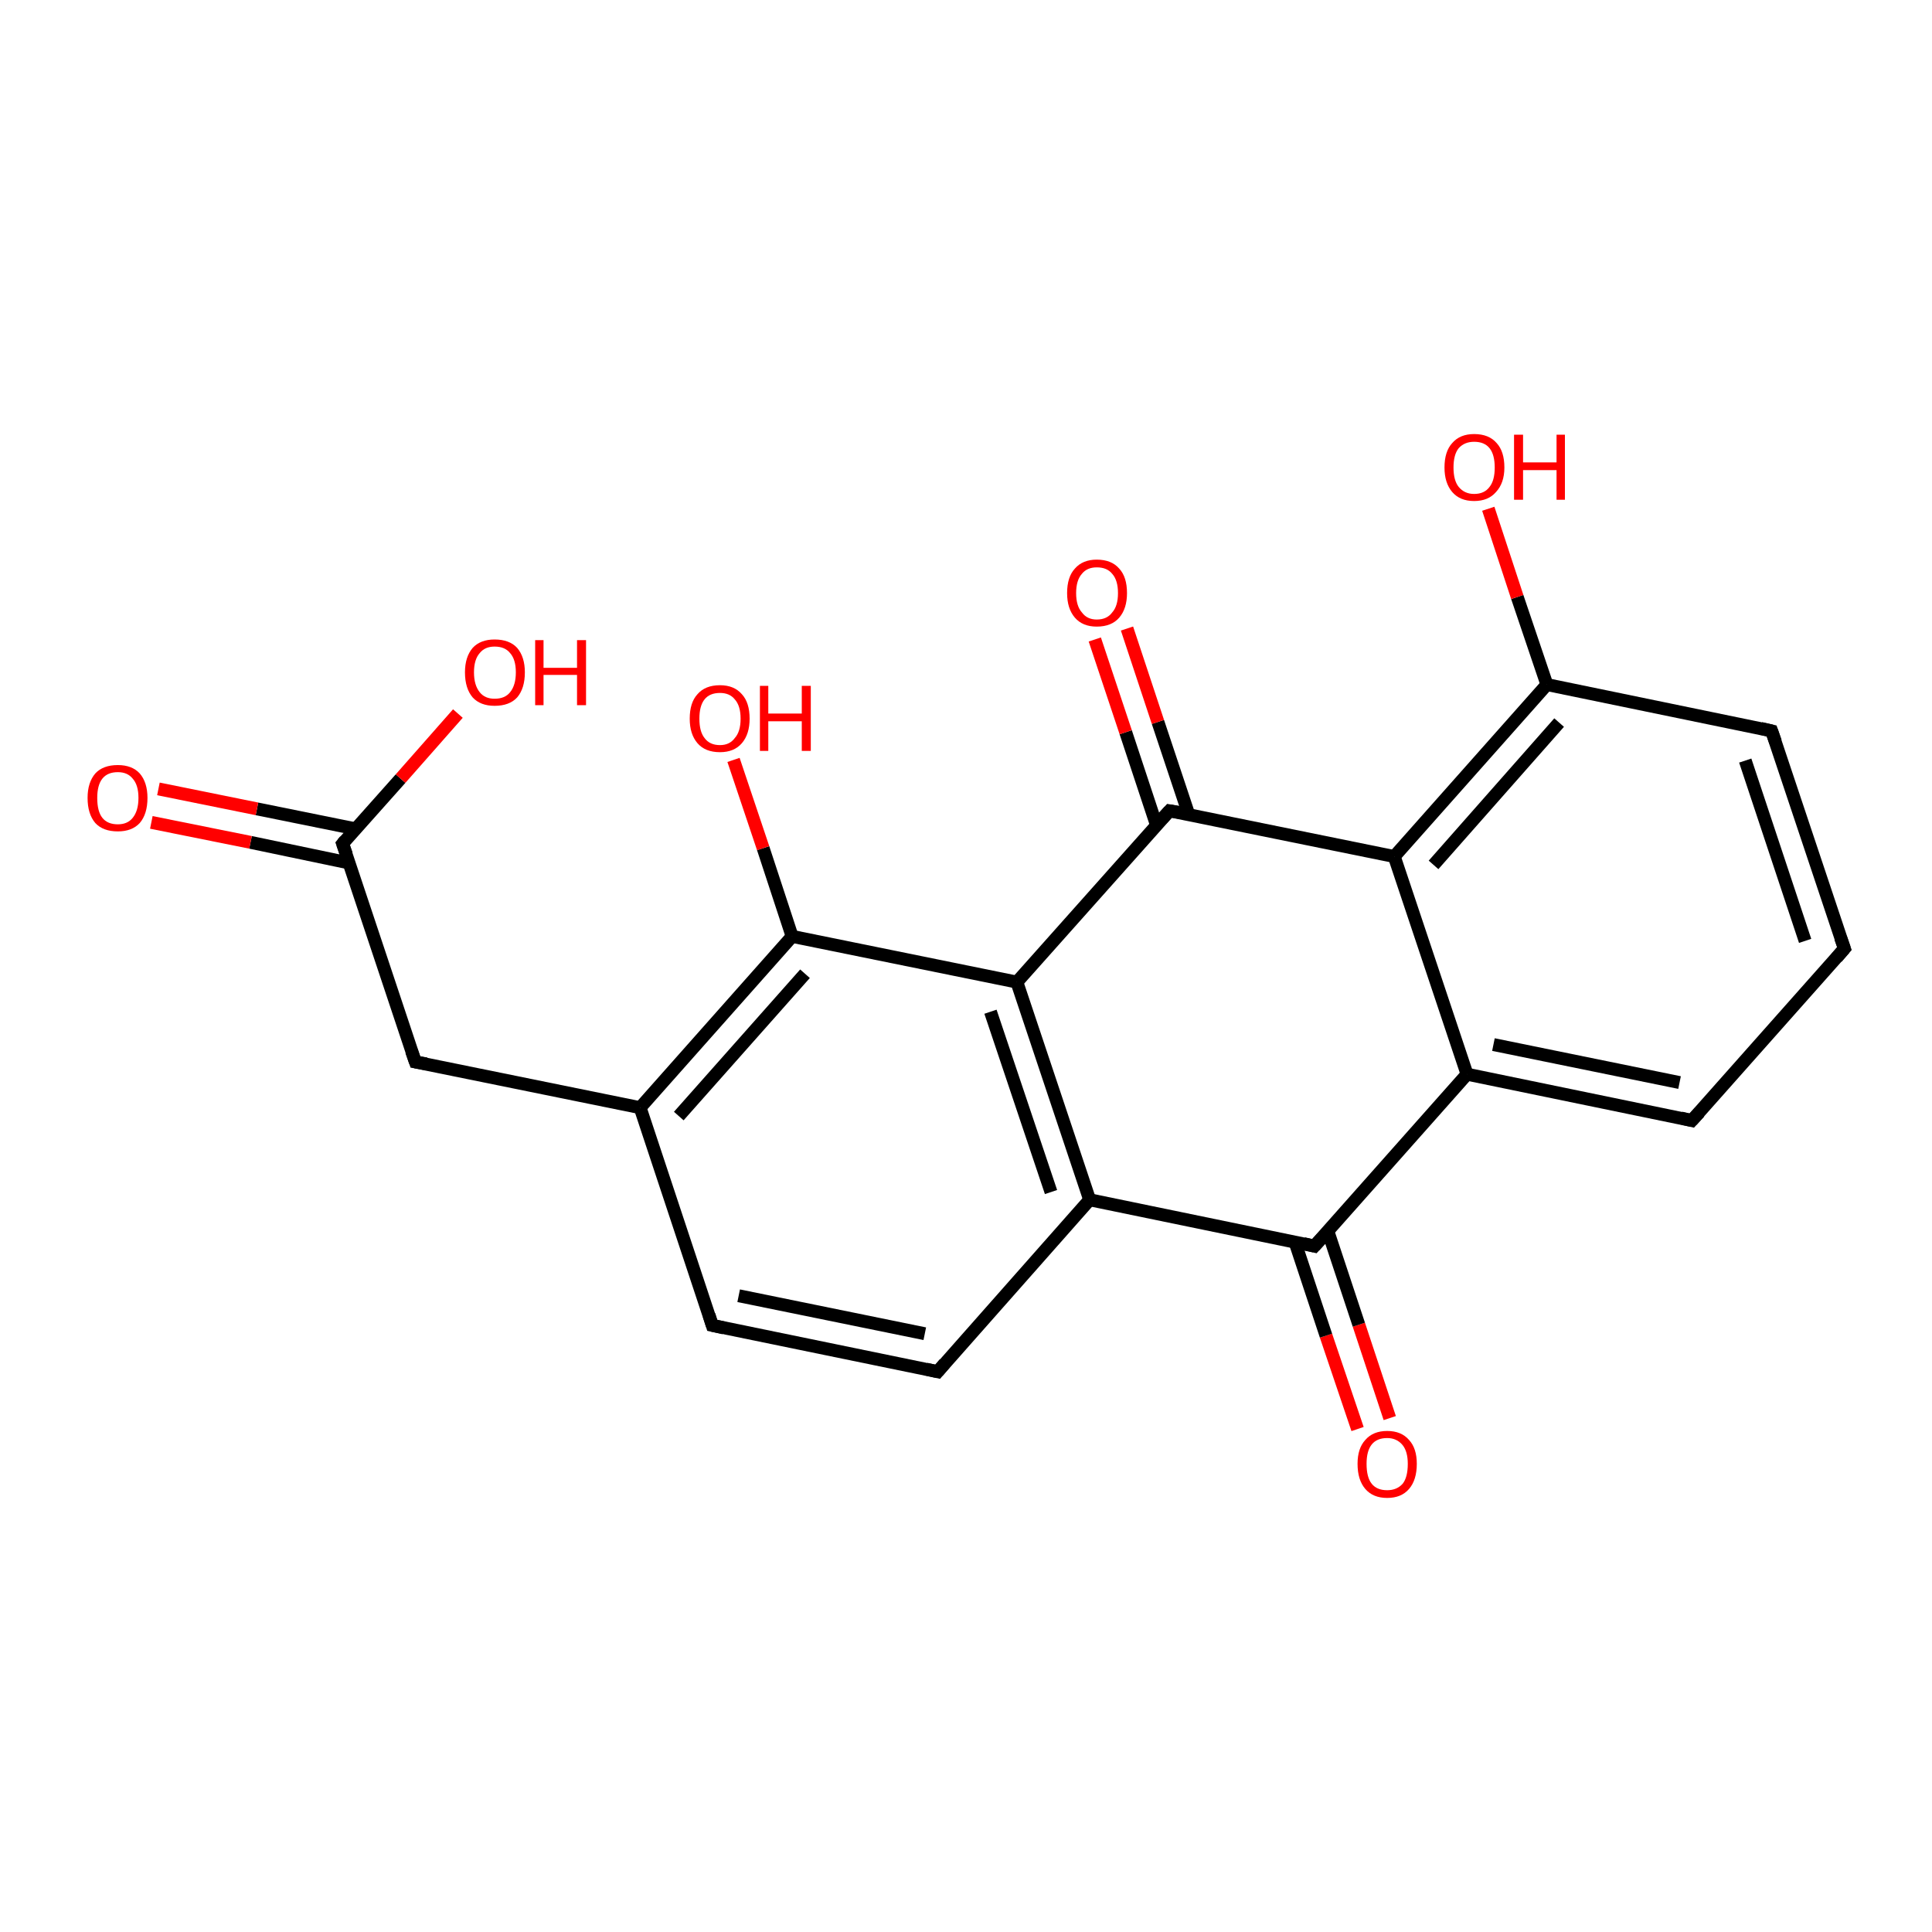 <?xml version='1.0' encoding='iso-8859-1'?>
<svg version='1.1' baseProfile='full'
              xmlns='http://www.w3.org/2000/svg'
                      xmlns:rdkit='http://www.rdkit.org/xml'
                      xmlns:xlink='http://www.w3.org/1999/xlink'
                  xml:space='preserve'
width='300px' height='300px' viewBox='0 0 300 300'>
<!-- END OF HEADER -->
<rect style='opacity:1.0;fill:#FFFFFF;stroke:none' width='300.0' height='300.0' x='0.0' y='0.0'> </rect>
<path class='bond-0 atom-0 atom-1' d='M 210.8,221.9 L 205.9,207.4' style='fill:none;fill-rule:evenodd;stroke:#FF0000;stroke-width:2.0px;stroke-linecap:butt;stroke-linejoin:miter;stroke-opacity:1' />
<path class='bond-0 atom-0 atom-1' d='M 205.9,207.4 L 201.1,192.9' style='fill:none;fill-rule:evenodd;stroke:#000000;stroke-width:2.0px;stroke-linecap:butt;stroke-linejoin:miter;stroke-opacity:1' />
<path class='bond-0 atom-0 atom-1' d='M 215.8,220.2 L 211.0,205.7' style='fill:none;fill-rule:evenodd;stroke:#FF0000;stroke-width:2.0px;stroke-linecap:butt;stroke-linejoin:miter;stroke-opacity:1' />
<path class='bond-0 atom-0 atom-1' d='M 211.0,205.7 L 206.2,191.2' style='fill:none;fill-rule:evenodd;stroke:#000000;stroke-width:2.0px;stroke-linecap:butt;stroke-linejoin:miter;stroke-opacity:1' />
<path class='bond-1 atom-1 atom-2' d='M 204.1,193.5 L 227.8,166.8' style='fill:none;fill-rule:evenodd;stroke:#000000;stroke-width:2.0px;stroke-linecap:butt;stroke-linejoin:miter;stroke-opacity:1' />
<path class='bond-2 atom-2 atom-3' d='M 227.8,166.8 L 262.7,174.0' style='fill:none;fill-rule:evenodd;stroke:#000000;stroke-width:2.0px;stroke-linecap:butt;stroke-linejoin:miter;stroke-opacity:1' />
<path class='bond-2 atom-2 atom-3' d='M 231.9,162.2 L 260.8,168.1' style='fill:none;fill-rule:evenodd;stroke:#000000;stroke-width:2.0px;stroke-linecap:butt;stroke-linejoin:miter;stroke-opacity:1' />
<path class='bond-3 atom-3 atom-4' d='M 262.7,174.0 L 286.4,147.3' style='fill:none;fill-rule:evenodd;stroke:#000000;stroke-width:2.0px;stroke-linecap:butt;stroke-linejoin:miter;stroke-opacity:1' />
<path class='bond-4 atom-4 atom-5' d='M 286.4,147.3 L 275.1,113.5' style='fill:none;fill-rule:evenodd;stroke:#000000;stroke-width:2.0px;stroke-linecap:butt;stroke-linejoin:miter;stroke-opacity:1' />
<path class='bond-4 atom-4 atom-5' d='M 280.3,146.1 L 271.0,118.1' style='fill:none;fill-rule:evenodd;stroke:#000000;stroke-width:2.0px;stroke-linecap:butt;stroke-linejoin:miter;stroke-opacity:1' />
<path class='bond-5 atom-5 atom-6' d='M 275.1,113.5 L 240.2,106.3' style='fill:none;fill-rule:evenodd;stroke:#000000;stroke-width:2.0px;stroke-linecap:butt;stroke-linejoin:miter;stroke-opacity:1' />
<path class='bond-6 atom-6 atom-7' d='M 240.2,106.3 L 235.6,92.7' style='fill:none;fill-rule:evenodd;stroke:#000000;stroke-width:2.0px;stroke-linecap:butt;stroke-linejoin:miter;stroke-opacity:1' />
<path class='bond-6 atom-6 atom-7' d='M 235.6,92.7 L 231.1,79.0' style='fill:none;fill-rule:evenodd;stroke:#FF0000;stroke-width:2.0px;stroke-linecap:butt;stroke-linejoin:miter;stroke-opacity:1' />
<path class='bond-7 atom-6 atom-8' d='M 240.2,106.3 L 216.5,133.0' style='fill:none;fill-rule:evenodd;stroke:#000000;stroke-width:2.0px;stroke-linecap:butt;stroke-linejoin:miter;stroke-opacity:1' />
<path class='bond-7 atom-6 atom-8' d='M 242.1,112.2 L 222.6,134.3' style='fill:none;fill-rule:evenodd;stroke:#000000;stroke-width:2.0px;stroke-linecap:butt;stroke-linejoin:miter;stroke-opacity:1' />
<path class='bond-8 atom-8 atom-9' d='M 216.5,133.0 L 181.6,125.9' style='fill:none;fill-rule:evenodd;stroke:#000000;stroke-width:2.0px;stroke-linecap:butt;stroke-linejoin:miter;stroke-opacity:1' />
<path class='bond-9 atom-9 atom-10' d='M 184.6,126.5 L 179.8,112.1' style='fill:none;fill-rule:evenodd;stroke:#000000;stroke-width:2.0px;stroke-linecap:butt;stroke-linejoin:miter;stroke-opacity:1' />
<path class='bond-9 atom-9 atom-10' d='M 179.8,112.1 L 175.0,97.6' style='fill:none;fill-rule:evenodd;stroke:#FF0000;stroke-width:2.0px;stroke-linecap:butt;stroke-linejoin:miter;stroke-opacity:1' />
<path class='bond-9 atom-9 atom-10' d='M 179.6,128.2 L 174.8,113.7' style='fill:none;fill-rule:evenodd;stroke:#000000;stroke-width:2.0px;stroke-linecap:butt;stroke-linejoin:miter;stroke-opacity:1' />
<path class='bond-9 atom-9 atom-10' d='M 174.8,113.7 L 170.0,99.3' style='fill:none;fill-rule:evenodd;stroke:#FF0000;stroke-width:2.0px;stroke-linecap:butt;stroke-linejoin:miter;stroke-opacity:1' />
<path class='bond-10 atom-9 atom-11' d='M 181.6,125.9 L 157.9,152.5' style='fill:none;fill-rule:evenodd;stroke:#000000;stroke-width:2.0px;stroke-linecap:butt;stroke-linejoin:miter;stroke-opacity:1' />
<path class='bond-11 atom-11 atom-12' d='M 157.9,152.5 L 169.2,186.3' style='fill:none;fill-rule:evenodd;stroke:#000000;stroke-width:2.0px;stroke-linecap:butt;stroke-linejoin:miter;stroke-opacity:1' />
<path class='bond-11 atom-11 atom-12' d='M 153.8,157.1 L 163.2,185.1' style='fill:none;fill-rule:evenodd;stroke:#000000;stroke-width:2.0px;stroke-linecap:butt;stroke-linejoin:miter;stroke-opacity:1' />
<path class='bond-12 atom-12 atom-13' d='M 169.2,186.3 L 145.6,213.0' style='fill:none;fill-rule:evenodd;stroke:#000000;stroke-width:2.0px;stroke-linecap:butt;stroke-linejoin:miter;stroke-opacity:1' />
<path class='bond-13 atom-13 atom-14' d='M 145.6,213.0 L 110.6,205.8' style='fill:none;fill-rule:evenodd;stroke:#000000;stroke-width:2.0px;stroke-linecap:butt;stroke-linejoin:miter;stroke-opacity:1' />
<path class='bond-13 atom-13 atom-14' d='M 143.6,207.1 L 114.7,201.2' style='fill:none;fill-rule:evenodd;stroke:#000000;stroke-width:2.0px;stroke-linecap:butt;stroke-linejoin:miter;stroke-opacity:1' />
<path class='bond-14 atom-14 atom-15' d='M 110.6,205.8 L 99.4,172.0' style='fill:none;fill-rule:evenodd;stroke:#000000;stroke-width:2.0px;stroke-linecap:butt;stroke-linejoin:miter;stroke-opacity:1' />
<path class='bond-15 atom-15 atom-16' d='M 99.4,172.0 L 123.0,145.4' style='fill:none;fill-rule:evenodd;stroke:#000000;stroke-width:2.0px;stroke-linecap:butt;stroke-linejoin:miter;stroke-opacity:1' />
<path class='bond-15 atom-15 atom-16' d='M 105.4,173.3 L 125.0,151.2' style='fill:none;fill-rule:evenodd;stroke:#000000;stroke-width:2.0px;stroke-linecap:butt;stroke-linejoin:miter;stroke-opacity:1' />
<path class='bond-16 atom-16 atom-17' d='M 123.0,145.4 L 118.5,131.7' style='fill:none;fill-rule:evenodd;stroke:#000000;stroke-width:2.0px;stroke-linecap:butt;stroke-linejoin:miter;stroke-opacity:1' />
<path class='bond-16 atom-16 atom-17' d='M 118.5,131.7 L 113.9,118.0' style='fill:none;fill-rule:evenodd;stroke:#FF0000;stroke-width:2.0px;stroke-linecap:butt;stroke-linejoin:miter;stroke-opacity:1' />
<path class='bond-17 atom-15 atom-18' d='M 99.4,172.0 L 64.5,164.9' style='fill:none;fill-rule:evenodd;stroke:#000000;stroke-width:2.0px;stroke-linecap:butt;stroke-linejoin:miter;stroke-opacity:1' />
<path class='bond-18 atom-18 atom-19' d='M 64.5,164.9 L 53.2,131.0' style='fill:none;fill-rule:evenodd;stroke:#000000;stroke-width:2.0px;stroke-linecap:butt;stroke-linejoin:miter;stroke-opacity:1' />
<path class='bond-19 atom-19 atom-20' d='M 55.2,128.7 L 39.9,125.6' style='fill:none;fill-rule:evenodd;stroke:#000000;stroke-width:2.0px;stroke-linecap:butt;stroke-linejoin:miter;stroke-opacity:1' />
<path class='bond-19 atom-19 atom-20' d='M 39.9,125.6 L 24.6,122.5' style='fill:none;fill-rule:evenodd;stroke:#FF0000;stroke-width:2.0px;stroke-linecap:butt;stroke-linejoin:miter;stroke-opacity:1' />
<path class='bond-19 atom-19 atom-20' d='M 54.2,134.0 L 38.9,130.8' style='fill:none;fill-rule:evenodd;stroke:#000000;stroke-width:2.0px;stroke-linecap:butt;stroke-linejoin:miter;stroke-opacity:1' />
<path class='bond-19 atom-19 atom-20' d='M 38.9,130.8 L 23.5,127.7' style='fill:none;fill-rule:evenodd;stroke:#FF0000;stroke-width:2.0px;stroke-linecap:butt;stroke-linejoin:miter;stroke-opacity:1' />
<path class='bond-20 atom-19 atom-21' d='M 53.2,131.0 L 62.2,120.9' style='fill:none;fill-rule:evenodd;stroke:#000000;stroke-width:2.0px;stroke-linecap:butt;stroke-linejoin:miter;stroke-opacity:1' />
<path class='bond-20 atom-19 atom-21' d='M 62.2,120.9 L 71.1,110.8' style='fill:none;fill-rule:evenodd;stroke:#FF0000;stroke-width:2.0px;stroke-linecap:butt;stroke-linejoin:miter;stroke-opacity:1' />
<path class='bond-21 atom-8 atom-2' d='M 216.5,133.0 L 227.8,166.8' style='fill:none;fill-rule:evenodd;stroke:#000000;stroke-width:2.0px;stroke-linecap:butt;stroke-linejoin:miter;stroke-opacity:1' />
<path class='bond-22 atom-12 atom-1' d='M 169.2,186.3 L 204.1,193.5' style='fill:none;fill-rule:evenodd;stroke:#000000;stroke-width:2.0px;stroke-linecap:butt;stroke-linejoin:miter;stroke-opacity:1' />
<path class='bond-23 atom-16 atom-11' d='M 123.0,145.4 L 157.9,152.5' style='fill:none;fill-rule:evenodd;stroke:#000000;stroke-width:2.0px;stroke-linecap:butt;stroke-linejoin:miter;stroke-opacity:1' />
<path d='M 205.3,192.2 L 204.1,193.5 L 202.4,193.1' style='fill:none;stroke:#000000;stroke-width:2.0px;stroke-linecap:butt;stroke-linejoin:miter;stroke-opacity:1;' />
<path d='M 261.0,173.6 L 262.7,174.0 L 263.9,172.7' style='fill:none;stroke:#000000;stroke-width:2.0px;stroke-linecap:butt;stroke-linejoin:miter;stroke-opacity:1;' />
<path d='M 285.2,148.7 L 286.4,147.3 L 285.8,145.6' style='fill:none;stroke:#000000;stroke-width:2.0px;stroke-linecap:butt;stroke-linejoin:miter;stroke-opacity:1;' />
<path d='M 275.7,115.2 L 275.1,113.5 L 273.4,113.1' style='fill:none;stroke:#000000;stroke-width:2.0px;stroke-linecap:butt;stroke-linejoin:miter;stroke-opacity:1;' />
<path d='M 183.4,126.2 L 181.6,125.9 L 180.4,127.2' style='fill:none;stroke:#000000;stroke-width:2.0px;stroke-linecap:butt;stroke-linejoin:miter;stroke-opacity:1;' />
<path d='M 146.7,211.7 L 145.6,213.0 L 143.8,212.6' style='fill:none;stroke:#000000;stroke-width:2.0px;stroke-linecap:butt;stroke-linejoin:miter;stroke-opacity:1;' />
<path d='M 112.4,206.2 L 110.6,205.8 L 110.1,204.2' style='fill:none;stroke:#000000;stroke-width:2.0px;stroke-linecap:butt;stroke-linejoin:miter;stroke-opacity:1;' />
<path d='M 66.2,165.2 L 64.5,164.9 L 63.9,163.2' style='fill:none;stroke:#000000;stroke-width:2.0px;stroke-linecap:butt;stroke-linejoin:miter;stroke-opacity:1;' />
<path d='M 53.8,132.7 L 53.2,131.0 L 53.6,130.5' style='fill:none;stroke:#000000;stroke-width:2.0px;stroke-linecap:butt;stroke-linejoin:miter;stroke-opacity:1;' />
<path class='atom-0' d='M 210.8 227.3
Q 210.8 224.9, 212.0 223.6
Q 213.2 222.2, 215.4 222.2
Q 217.6 222.2, 218.8 223.6
Q 220.0 224.9, 220.0 227.3
Q 220.0 229.8, 218.8 231.2
Q 217.6 232.6, 215.4 232.6
Q 213.2 232.6, 212.0 231.2
Q 210.8 229.8, 210.8 227.3
M 215.4 231.4
Q 216.9 231.4, 217.8 230.4
Q 218.6 229.4, 218.6 227.3
Q 218.6 225.4, 217.8 224.4
Q 216.9 223.3, 215.4 223.3
Q 213.8 223.3, 213.0 224.3
Q 212.2 225.3, 212.2 227.3
Q 212.2 229.4, 213.0 230.4
Q 213.8 231.4, 215.4 231.4
' fill='#FF0000'/>
<path class='atom-7' d='M 224.3 72.6
Q 224.3 70.1, 225.5 68.8
Q 226.7 67.4, 228.9 67.4
Q 231.2 67.4, 232.4 68.8
Q 233.6 70.1, 233.6 72.6
Q 233.6 75.0, 232.3 76.4
Q 231.1 77.8, 228.9 77.8
Q 226.7 77.8, 225.5 76.4
Q 224.3 75.0, 224.3 72.6
M 228.9 76.7
Q 230.5 76.7, 231.3 75.6
Q 232.1 74.6, 232.1 72.6
Q 232.1 70.6, 231.3 69.6
Q 230.5 68.6, 228.9 68.6
Q 227.4 68.6, 226.5 69.6
Q 225.7 70.6, 225.7 72.6
Q 225.7 74.6, 226.5 75.6
Q 227.4 76.7, 228.9 76.7
' fill='#FF0000'/>
<path class='atom-7' d='M 235.1 67.5
L 236.5 67.5
L 236.5 71.8
L 241.7 71.8
L 241.7 67.5
L 243.0 67.5
L 243.0 77.6
L 241.7 77.6
L 241.7 73.0
L 236.5 73.0
L 236.5 77.6
L 235.1 77.6
L 235.1 67.5
' fill='#FF0000'/>
<path class='atom-10' d='M 165.7 92.1
Q 165.7 89.6, 166.9 88.3
Q 168.1 86.9, 170.3 86.9
Q 172.6 86.9, 173.8 88.3
Q 175.0 89.6, 175.0 92.1
Q 175.0 94.5, 173.8 95.9
Q 172.6 97.3, 170.3 97.3
Q 168.1 97.3, 166.9 95.9
Q 165.7 94.5, 165.7 92.1
M 170.3 96.2
Q 171.9 96.2, 172.7 95.1
Q 173.6 94.1, 173.6 92.1
Q 173.6 90.1, 172.7 89.1
Q 171.9 88.1, 170.3 88.1
Q 168.8 88.1, 168.0 89.1
Q 167.1 90.1, 167.1 92.1
Q 167.1 94.1, 168.0 95.1
Q 168.8 96.2, 170.3 96.2
' fill='#FF0000'/>
<path class='atom-17' d='M 107.1 111.6
Q 107.1 109.1, 108.3 107.8
Q 109.5 106.4, 111.8 106.4
Q 114.0 106.4, 115.2 107.8
Q 116.4 109.1, 116.4 111.6
Q 116.4 114.0, 115.2 115.4
Q 114.0 116.8, 111.8 116.8
Q 109.5 116.8, 108.3 115.4
Q 107.1 114.0, 107.1 111.6
M 111.8 115.7
Q 113.3 115.7, 114.1 114.6
Q 115.0 113.6, 115.0 111.6
Q 115.0 109.6, 114.1 108.6
Q 113.3 107.6, 111.8 107.6
Q 110.2 107.6, 109.4 108.6
Q 108.6 109.6, 108.6 111.6
Q 108.6 113.6, 109.4 114.6
Q 110.2 115.7, 111.8 115.7
' fill='#FF0000'/>
<path class='atom-17' d='M 118.0 106.5
L 119.3 106.5
L 119.3 110.8
L 124.5 110.8
L 124.5 106.5
L 125.9 106.5
L 125.9 116.6
L 124.5 116.6
L 124.5 112.0
L 119.3 112.0
L 119.3 116.6
L 118.0 116.6
L 118.0 106.5
' fill='#FF0000'/>
<path class='atom-20' d='M 13.6 123.9
Q 13.6 121.5, 14.8 120.1
Q 16.0 118.8, 18.3 118.8
Q 20.5 118.8, 21.7 120.1
Q 22.9 121.5, 22.9 123.9
Q 22.9 126.4, 21.7 127.8
Q 20.5 129.1, 18.3 129.1
Q 16.0 129.1, 14.8 127.8
Q 13.6 126.4, 13.6 123.9
M 18.3 128.0
Q 19.8 128.0, 20.6 127.0
Q 21.5 125.9, 21.5 123.9
Q 21.5 121.9, 20.6 120.9
Q 19.8 119.9, 18.3 119.9
Q 16.7 119.9, 15.9 120.9
Q 15.1 121.9, 15.1 123.9
Q 15.1 126.0, 15.9 127.0
Q 16.7 128.0, 18.3 128.0
' fill='#FF0000'/>
<path class='atom-21' d='M 72.2 104.4
Q 72.2 102.0, 73.4 100.6
Q 74.6 99.3, 76.8 99.3
Q 79.1 99.3, 80.3 100.6
Q 81.5 102.0, 81.5 104.4
Q 81.5 106.9, 80.3 108.3
Q 79.1 109.6, 76.8 109.6
Q 74.6 109.6, 73.4 108.3
Q 72.2 106.9, 72.2 104.4
M 76.8 108.5
Q 78.4 108.5, 79.2 107.5
Q 80.1 106.4, 80.1 104.4
Q 80.1 102.4, 79.2 101.4
Q 78.4 100.4, 76.8 100.4
Q 75.3 100.4, 74.5 101.4
Q 73.6 102.4, 73.6 104.4
Q 73.6 106.4, 74.5 107.5
Q 75.3 108.5, 76.8 108.5
' fill='#FF0000'/>
<path class='atom-21' d='M 83.1 99.4
L 84.4 99.4
L 84.4 103.7
L 89.6 103.7
L 89.6 99.4
L 91.0 99.4
L 91.0 109.5
L 89.6 109.5
L 89.6 104.8
L 84.4 104.8
L 84.4 109.5
L 83.1 109.5
L 83.1 99.4
' fill='#FF0000'/>
</svg>
